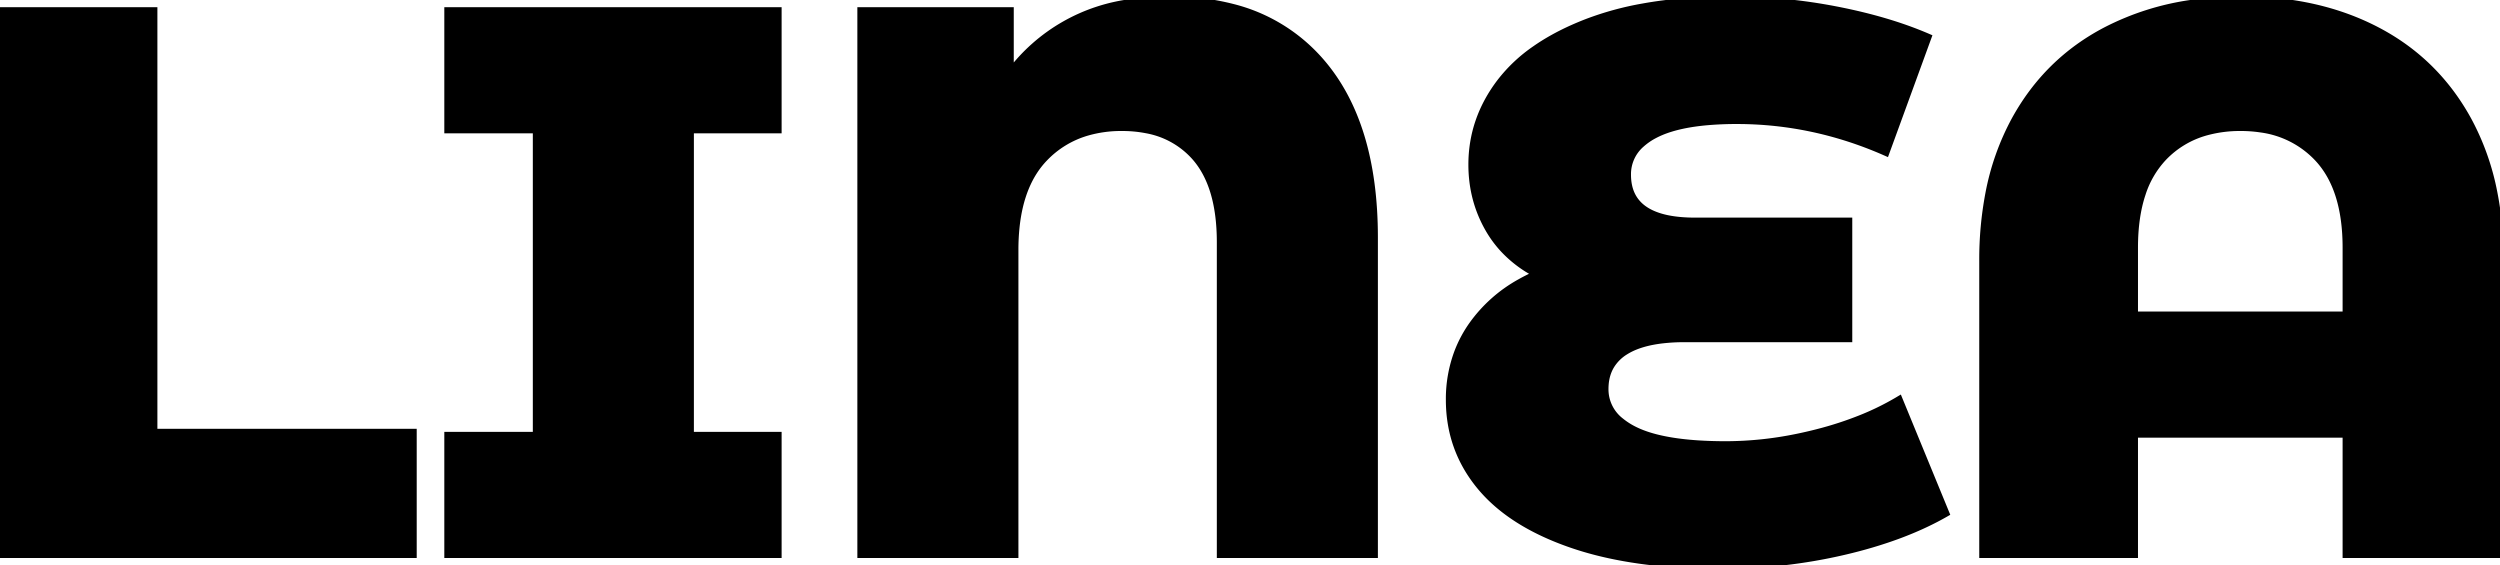<svg width="322" height="72.802" viewBox="0 0 322 72.802" xmlns="http://www.w3.org/2000/svg"><g id="svgGroup" stroke-linecap="round" fill-rule="evenodd" font-size="9pt" stroke="#000" stroke-width="0.25mm" fill="black" style="stroke:#000;stroke-width:0.25mm;fill:black"><path d="M 244.6 51.501 L 250.6 66.101 Q 245.543 69.005 238.468 70.768 A 68.272 68.272 0 0 1 237.5 71.001 Q 229.8 72.801 221.5 72.801 A 77.567 77.567 0 0 1 213.107 72.373 Q 209.027 71.928 205.52 71.021 A 40.962 40.962 0 0 1 202.45 70.101 Q 194.6 67.401 190.65 62.601 Q 186.7 57.801 186.7 51.501 A 17.062 17.062 0 0 1 187.786 45.355 A 15.814 15.814 0 0 1 189.7 41.801 A 18.644 18.644 0 0 1 195.791 36.398 A 23.336 23.336 0 0 1 198 35.301 A 15.359 15.359 0 0 1 193.547 31.933 A 14.315 14.315 0 0 1 191.75 29.451 Q 189.6 25.701 189.6 21.201 Q 189.6 15.401 193.25 10.601 A 19.943 19.943 0 0 1 197.776 6.337 Q 199.887 4.865 202.558 3.668 A 38.203 38.203 0 0 1 204.4 2.901 A 39.515 39.515 0 0 1 211.632 0.919 Q 216.713 0.001 222.9 0.001 Q 229.8 0.001 236.5 1.301 Q 243.2 2.601 248.3 4.801 L 242.9 19.601 Q 233.6 15.501 223.7 15.501 A 43.711 43.711 0 0 0 219.991 15.648 Q 216.306 15.963 213.94 16.956 A 10.455 10.455 0 0 0 213.1 17.351 A 8.33 8.33 0 0 0 211.369 18.542 A 5.151 5.151 0 0 0 209.6 22.501 Q 209.6 28.501 218.3 28.501 L 238.1 28.501 L 238.1 43.601 L 217 43.601 A 25.219 25.219 0 0 0 214.192 43.747 Q 211.317 44.07 209.53 45.112 A 7.126 7.126 0 0 0 209.3 45.251 A 5.56 5.56 0 0 0 207.478 47.064 Q 206.825 48.144 206.72 49.552 A 7.403 7.403 0 0 0 206.7 50.101 A 5.216 5.216 0 0 0 208.749 54.286 A 9.247 9.247 0 0 0 210.5 55.401 Q 214.3 57.301 222.3 57.301 A 45.843 45.843 0 0 0 231.42 56.355 A 53.131 53.131 0 0 0 234.05 55.751 A 44.91 44.91 0 0 0 239.877 53.847 A 34.506 34.506 0 0 0 244.6 51.501 Z M 177 30.601 L 177 71.401 L 157.2 71.401 L 157.2 31.201 Q 157.2 23.801 153.85 20.101 A 10.965 10.965 0 0 0 147.667 16.694 A 16.285 16.285 0 0 0 144.5 16.401 A 15.803 15.803 0 0 0 139.94 17.028 A 12.358 12.358 0 0 0 134.5 20.351 Q 131.446 23.526 130.846 29.252 A 28.352 28.352 0 0 0 130.7 32.201 L 130.7 71.401 L 110.9 71.401 L 110.9 1.401 L 130.1 1.401 L 130.1 9.401 A 23.058 23.058 0 0 1 146.055 0.305 A 34.274 34.274 0 0 1 150.7 0.001 A 31.51 31.51 0 0 1 158.797 0.984 A 22.108 22.108 0 0 1 170.1 7.951 Q 177 15.901 177 30.601 Z M 322 33.601 L 322 71.401 L 302.2 71.401 L 302.2 55.901 L 274.9 55.901 L 274.9 71.401 L 255.4 71.401 L 255.4 33.601 A 45.251 45.251 0 0 1 256.18 24.983 A 32.493 32.493 0 0 1 259.55 15.451 Q 263.7 7.901 271.25 3.951 A 34.41 34.41 0 0 1 282.456 0.427 A 44.398 44.398 0 0 1 288.7 0.001 Q 298.6 0.001 306.15 3.951 Q 313.7 7.901 317.85 15.451 A 32.459 32.459 0 0 1 321.206 24.91 Q 321.994 28.932 322 33.529 A 54.162 54.162 0 0 1 322 33.601 Z M 100.2 16.701 L 88.9 16.701 L 88.9 56.101 L 100.2 56.101 L 100.2 71.401 L 57.7 71.401 L 57.7 56.101 L 69.1 56.101 L 69.1 16.701 L 57.7 16.701 L 57.7 1.401 L 100.2 1.401 L 100.2 16.701 Z M 0 71.401 L 0 1.401 L 19.8 1.401 L 19.8 55.701 L 53.2 55.701 L 53.2 71.401 L 0 71.401 Z M 274.9 40.601 L 302.2 40.601 L 302.2 31.901 Q 302.2 24.201 298.5 20.301 A 12.288 12.288 0 0 0 291.193 16.588 A 17.369 17.369 0 0 0 288.6 16.401 A 16.422 16.422 0 0 0 284.241 16.95 A 12 12 0 0 0 278.6 20.301 A 12.307 12.307 0 0 0 275.887 24.96 Q 274.9 27.923 274.9 31.901 L 274.9 40.601 Z" vector-effect="non-scaling-stroke"/></g></svg>